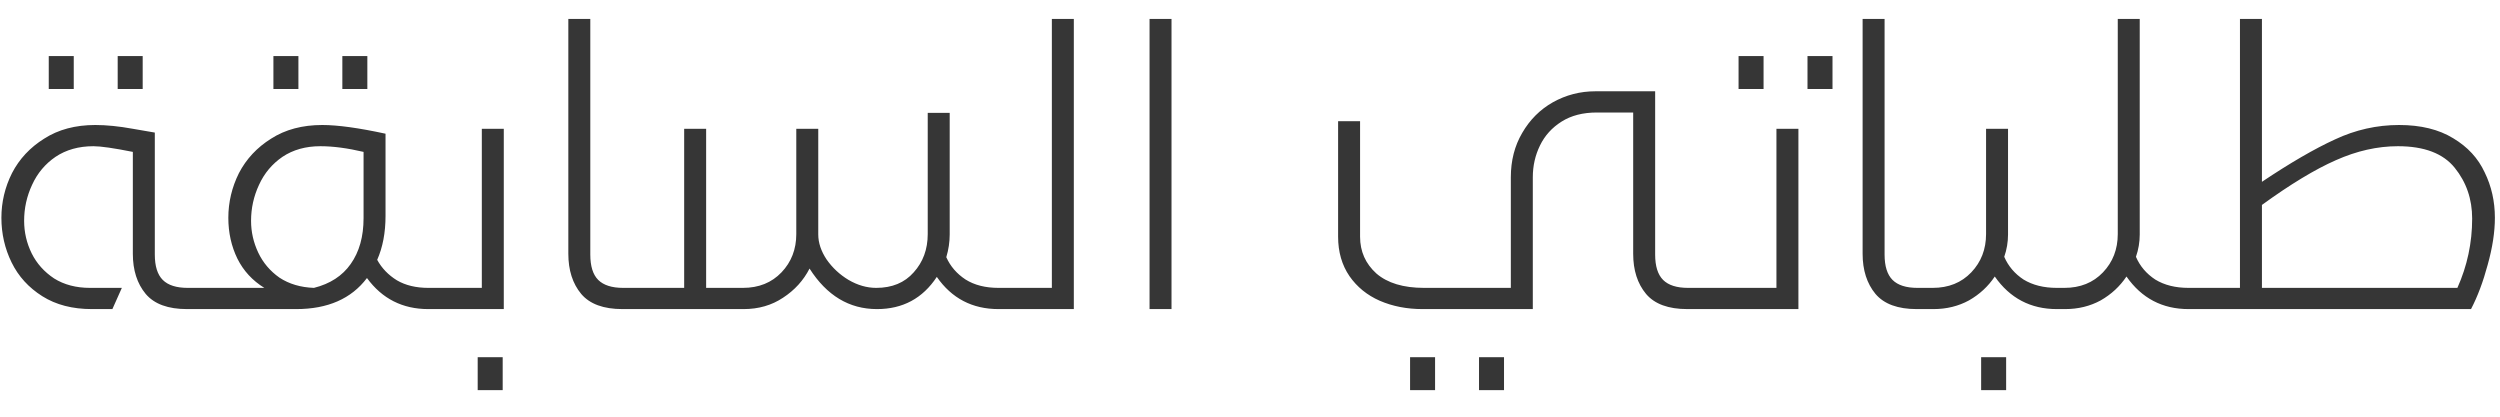 <svg width="66" height="11" viewBox="0 0 66 11" fill="none" xmlns="http://www.w3.org/2000/svg">
    <path d="M2.517 3.3C2.81 3.3 3.14 3.333 3.507 3.4L4.087 3.5V6.72C4.087 7.027 4.157 7.25 4.297 7.39C4.437 7.53 4.657 7.6 4.957 7.6H5.157C5.197 7.6 5.223 7.613 5.237 7.64C5.25 7.66 5.257 7.68 5.257 7.7V8.06C5.257 8.08 5.25 8.1 5.237 8.12C5.223 8.147 5.197 8.16 5.157 8.16H4.937C4.437 8.16 4.073 8.027 3.847 7.76C3.62 7.487 3.507 7.133 3.507 6.7V4.01C3.007 3.91 2.66 3.86 2.467 3.86C2.08 3.86 1.747 3.953 1.467 4.14C1.193 4.327 0.987 4.573 0.847 4.88C0.707 5.18 0.637 5.497 0.637 5.83C0.637 6.13 0.703 6.417 0.837 6.69C0.97 6.957 1.167 7.177 1.427 7.35C1.693 7.517 2.01 7.6 2.377 7.6H3.217L2.967 8.16H2.427C1.913 8.16 1.477 8.047 1.117 7.82C0.757 7.593 0.487 7.297 0.307 6.93C0.127 6.563 0.037 6.17 0.037 5.75C0.037 5.337 0.13 4.943 0.317 4.57C0.51 4.197 0.793 3.893 1.167 3.66C1.54 3.42 1.99 3.3 2.517 3.3ZM1.287 2.35V1.48H1.947V2.35H1.287ZM3.107 2.35V1.48H3.767V2.35H3.107ZM8.508 3.3C8.915 3.3 9.472 3.377 10.178 3.53V5.7C10.178 6.14 10.105 6.527 9.958 6.86C10.078 7.08 10.252 7.26 10.478 7.4C10.705 7.533 10.982 7.6 11.308 7.6C11.348 7.6 11.375 7.613 11.388 7.64C11.402 7.66 11.408 7.68 11.408 7.7V8.06C11.408 8.08 11.402 8.1 11.388 8.12C11.375 8.147 11.348 8.16 11.308 8.16C10.628 8.16 10.088 7.887 9.688 7.34C9.275 7.887 8.652 8.16 7.818 8.16H5.158C5.118 8.16 5.092 8.147 5.078 8.12C5.065 8.1 5.058 8.08 5.058 8.06V7.7C5.058 7.68 5.065 7.66 5.078 7.64C5.092 7.613 5.118 7.6 5.158 7.6H6.978C6.665 7.407 6.428 7.15 6.268 6.83C6.108 6.503 6.028 6.143 6.028 5.75C6.028 5.337 6.122 4.943 6.308 4.57C6.502 4.197 6.785 3.893 7.158 3.66C7.532 3.42 7.982 3.3 8.508 3.3ZM8.458 3.86C8.072 3.86 7.738 3.953 7.458 4.14C7.185 4.327 6.978 4.573 6.838 4.88C6.698 5.18 6.628 5.497 6.628 5.83C6.628 6.123 6.692 6.403 6.818 6.67C6.945 6.937 7.132 7.157 7.378 7.33C7.632 7.497 7.935 7.587 8.288 7.6C8.715 7.493 9.038 7.283 9.258 6.97C9.485 6.65 9.598 6.247 9.598 5.76V4.01C9.172 3.91 8.792 3.86 8.458 3.86ZM7.218 2.35V1.48H7.878V2.35H7.218ZM9.038 2.35V1.48H9.698V2.35H9.038ZM11.31 8.16C11.271 8.16 11.244 8.147 11.23 8.12C11.217 8.1 11.21 8.08 11.21 8.06V7.7C11.21 7.68 11.217 7.66 11.23 7.64C11.244 7.613 11.271 7.6 11.31 7.6H12.72V3.4H13.3V8.16H11.31ZM12.611 10.3V9.43H13.271V10.3H12.611ZM15.584 6.72C15.584 7.027 15.653 7.25 15.793 7.39C15.934 7.53 16.154 7.6 16.453 7.6H16.654C16.694 7.6 16.72 7.613 16.733 7.64C16.747 7.66 16.753 7.68 16.753 7.7V8.06C16.753 8.08 16.747 8.1 16.733 8.12C16.72 8.147 16.694 8.16 16.654 8.16H16.433C15.934 8.16 15.57 8.027 15.344 7.76C15.117 7.487 15.004 7.133 15.004 6.7V0.5H15.584V6.72ZM25.072 6.19C25.072 6.39 25.042 6.59 24.982 6.79C25.089 7.03 25.259 7.227 25.492 7.38C25.726 7.527 26.016 7.6 26.362 7.6C26.402 7.6 26.429 7.613 26.442 7.64C26.456 7.66 26.462 7.68 26.462 7.7V8.06C26.462 8.08 26.456 8.1 26.442 8.12C26.429 8.147 26.402 8.16 26.362 8.16C25.669 8.16 25.126 7.877 24.732 7.31C24.359 7.877 23.832 8.16 23.152 8.16C22.419 8.16 21.826 7.803 21.372 7.09C21.212 7.403 20.979 7.66 20.672 7.86C20.372 8.06 20.026 8.16 19.632 8.16H16.652C16.612 8.16 16.586 8.147 16.572 8.12C16.559 8.1 16.552 8.08 16.552 8.06V7.7C16.552 7.68 16.559 7.66 16.572 7.64C16.586 7.613 16.612 7.6 16.652 7.6H18.062V3.4H18.642V7.6H19.612C20.032 7.6 20.372 7.463 20.632 7.19C20.892 6.917 21.022 6.58 21.022 6.18V3.4H21.602V6.19C21.602 6.41 21.676 6.63 21.822 6.85C21.976 7.07 22.169 7.25 22.402 7.39C22.642 7.53 22.886 7.6 23.132 7.6C23.552 7.6 23.882 7.463 24.122 7.19C24.369 6.917 24.492 6.58 24.492 6.18V2.98H25.072V6.19ZM26.359 8.16C26.319 8.16 26.293 8.147 26.279 8.12C26.266 8.1 26.259 8.08 26.259 8.06V7.7C26.259 7.68 26.266 7.66 26.279 7.64C26.293 7.613 26.319 7.6 26.359 7.6H27.769V0.5H28.349V8.16H26.359ZM30.348 8.16V0.5H30.928V8.16H30.348ZM43.696 6.72C43.696 7.027 43.766 7.25 43.906 7.39C44.046 7.53 44.266 7.6 44.566 7.6H44.766C44.806 7.6 44.832 7.613 44.846 7.64C44.859 7.66 44.866 7.68 44.866 7.7V8.06C44.866 8.08 44.859 8.1 44.846 8.12C44.832 8.147 44.806 8.16 44.766 8.16H44.546C44.046 8.16 43.682 8.027 43.456 7.76C43.229 7.487 43.116 7.133 43.116 6.7V2.97H42.156C41.789 2.97 41.479 3.05 41.226 3.21C40.972 3.37 40.782 3.58 40.656 3.84C40.529 4.1 40.466 4.38 40.466 4.68V8.16H37.556C37.142 8.16 36.766 8.087 36.426 7.94C36.092 7.793 35.826 7.577 35.626 7.29C35.426 6.997 35.326 6.65 35.326 6.25V3.2H35.906V6.25C35.906 6.637 36.049 6.96 36.336 7.22C36.629 7.473 37.049 7.6 37.596 7.6H39.886V4.68C39.886 4.24 39.986 3.85 40.186 3.51C40.386 3.163 40.656 2.893 40.996 2.7C41.342 2.507 41.716 2.41 42.116 2.41H43.696V6.72ZM37.226 10.3V9.43H37.886V10.3H37.226ZM39.046 10.3V9.43H39.706V10.3H39.046ZM44.768 8.16C44.728 8.16 44.701 8.147 44.688 8.12C44.674 8.1 44.668 8.08 44.668 8.06V7.7C44.668 7.68 44.674 7.66 44.688 7.64C44.701 7.613 44.728 7.6 44.768 7.6H46.898V3.4H47.478V8.16H44.768ZM45.898 2.35V1.48H46.558V2.35H45.898ZM47.718 2.35V1.48H48.378V2.35H47.718ZM49.753 6.72C49.753 7.027 49.823 7.25 49.963 7.39C50.103 7.53 50.323 7.6 50.623 7.6H50.823C50.863 7.6 50.89 7.613 50.903 7.64C50.917 7.66 50.923 7.68 50.923 7.7V8.06C50.923 8.08 50.917 8.1 50.903 8.12C50.89 8.147 50.863 8.16 50.823 8.16H50.603C50.103 8.16 49.74 8.027 49.513 7.76C49.287 7.487 49.173 7.133 49.173 6.7V0.5H49.753V6.72ZM52.302 10.3V9.43H52.962V10.3H52.302ZM53.012 6.19C53.012 6.39 52.979 6.587 52.912 6.78C53.019 7.027 53.189 7.227 53.422 7.38C53.662 7.527 53.956 7.6 54.302 7.6C54.342 7.6 54.369 7.613 54.382 7.64C54.396 7.66 54.402 7.68 54.402 7.7V8.06C54.402 8.08 54.396 8.1 54.382 8.12C54.369 8.147 54.342 8.16 54.302 8.16C53.609 8.16 53.062 7.873 52.662 7.3C52.489 7.56 52.262 7.77 51.982 7.93C51.702 8.083 51.389 8.16 51.042 8.16H50.822C50.782 8.16 50.756 8.147 50.742 8.12C50.729 8.1 50.722 8.08 50.722 8.06V7.7C50.722 7.68 50.729 7.66 50.742 7.64C50.756 7.613 50.782 7.6 50.822 7.6H51.022C51.442 7.6 51.782 7.463 52.042 7.19C52.302 6.917 52.432 6.58 52.432 6.18V3.4H53.012V6.19ZM56.489 6.19C56.489 6.39 56.456 6.587 56.389 6.78C56.495 7.027 56.666 7.227 56.899 7.38C57.139 7.527 57.432 7.6 57.779 7.6C57.819 7.6 57.846 7.613 57.859 7.64C57.872 7.66 57.879 7.68 57.879 7.7V8.06C57.879 8.08 57.872 8.1 57.859 8.12C57.846 8.147 57.819 8.16 57.779 8.16C57.086 8.16 56.539 7.873 56.139 7.3C55.965 7.56 55.739 7.77 55.459 7.93C55.179 8.083 54.865 8.16 54.519 8.16H54.299C54.259 8.16 54.232 8.147 54.219 8.12C54.206 8.1 54.199 8.08 54.199 8.06V7.7C54.199 7.68 54.206 7.66 54.219 7.64C54.232 7.613 54.259 7.6 54.299 7.6H54.499C54.919 7.6 55.259 7.463 55.519 7.19C55.779 6.917 55.909 6.58 55.909 6.18V0.5H56.489V6.19ZM59.715 4.8C60.462 4.3 61.105 3.927 61.645 3.68C62.185 3.427 62.749 3.3 63.335 3.3C63.909 3.3 64.385 3.417 64.765 3.65C65.145 3.877 65.422 4.177 65.595 4.55C65.775 4.917 65.865 5.317 65.865 5.75C65.865 6.123 65.802 6.537 65.675 6.99C65.555 7.437 65.409 7.827 65.235 8.16H57.775C57.735 8.16 57.709 8.147 57.695 8.12C57.682 8.1 57.675 8.08 57.675 8.06V7.7C57.675 7.68 57.682 7.66 57.695 7.64C57.709 7.613 57.735 7.6 57.775 7.6H59.135V0.5H59.715V4.8ZM63.305 3.86C62.765 3.86 62.219 3.983 61.665 4.23C61.119 4.47 60.469 4.863 59.715 5.41V7.6H64.875C65.135 7.02 65.265 6.41 65.265 5.77C65.265 5.257 65.112 4.81 64.805 4.43C64.499 4.05 63.999 3.86 63.305 3.86Z" fill="#363636"/>
</svg>
